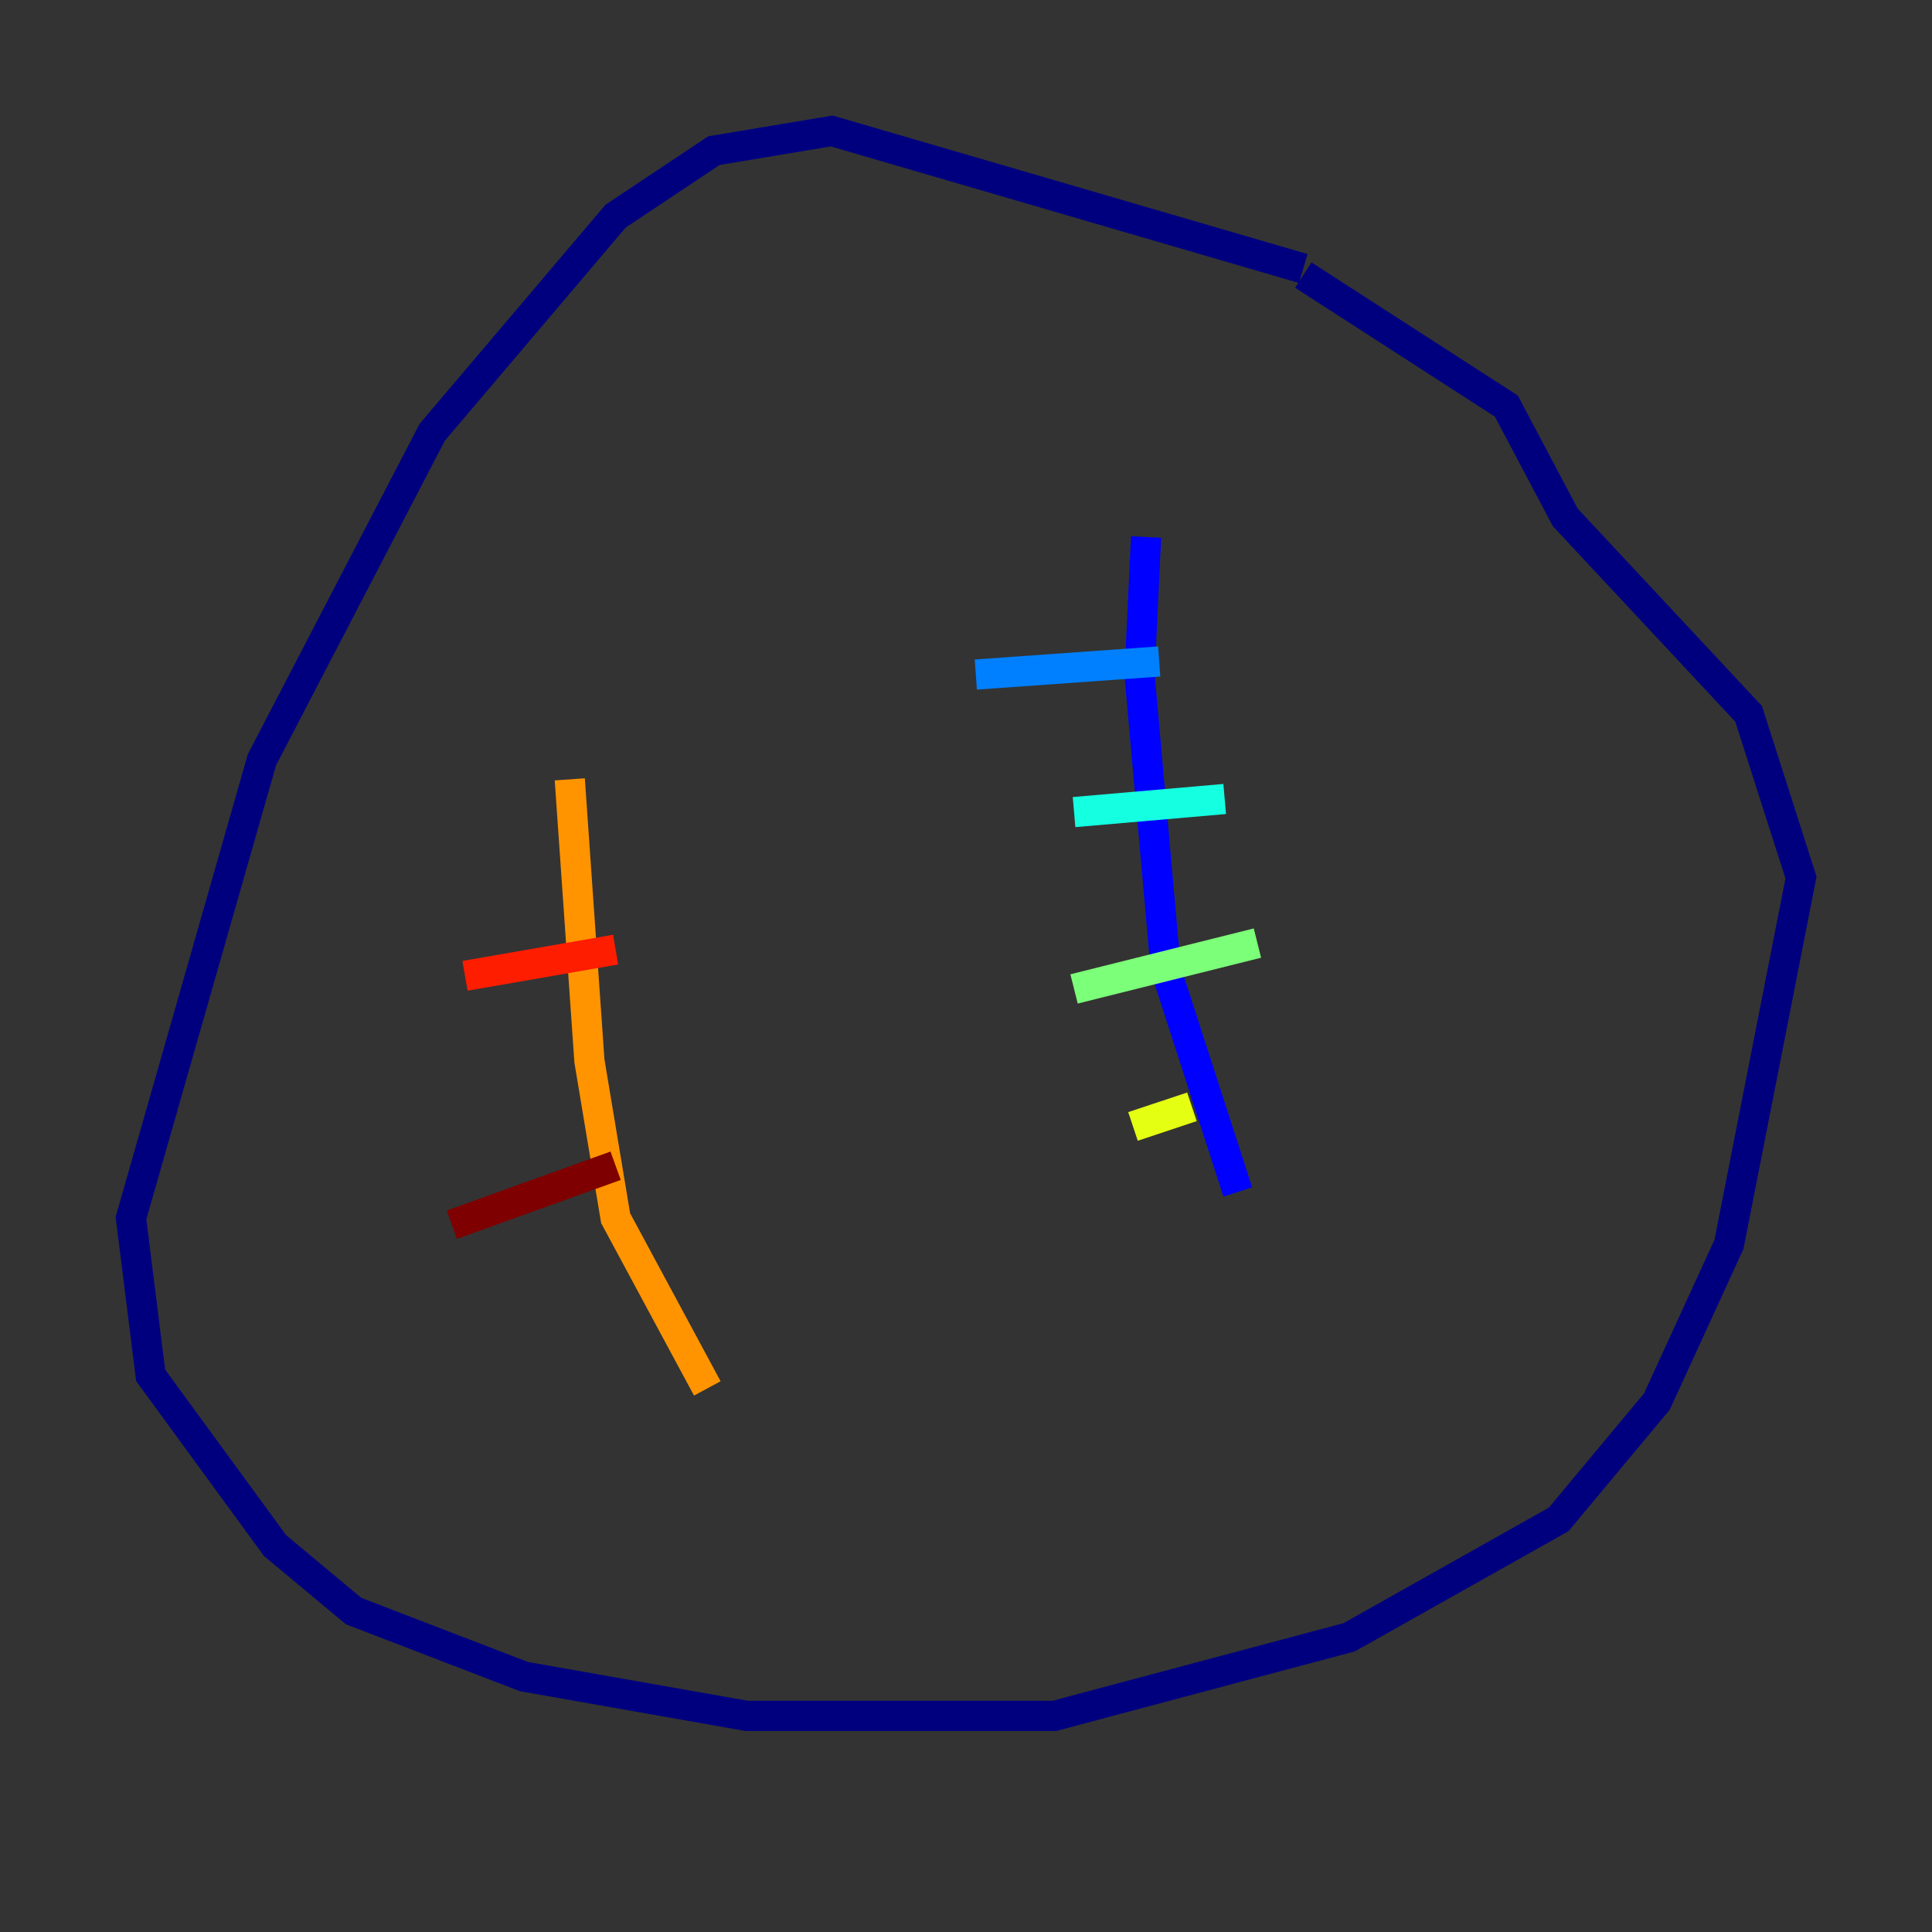 <?xml version="1.0" encoding="utf-8" ?>
<svg baseProfile="tiny" height="128" version="1.2" viewBox="0,0,128,128" width="128" xmlns="http://www.w3.org/2000/svg" xmlns:ev="http://www.w3.org/2001/xml-events" xmlns:xlink="http://www.w3.org/1999/xlink"><rect x="0" y="0" width="128" height="128" fill="#333333" stroke="none"/><defs /><polyline fill="none" points="86.346,17.79 55.105,8.678 47.295,9.98 40.786,14.319 28.637,28.637 17.356,50.332 8.678,80.705 9.98,91.119 18.224,102.4 23.43,106.739 34.712,111.078 49.464,113.681 69.858,113.681 89.383,108.475 103.268,100.664 109.776,92.854 114.549,82.441 119.322,58.142 115.851,47.295 103.702,34.278 99.797,26.902 86.346,18.224" stroke="#00007f" stroke-width="2" /><polyline fill="none" points="75.932,35.58 75.498,44.691 77.234,64.217 82.007,78.969" stroke="#0000ff" stroke-width="2" /><polyline fill="none" points="64.651,44.691 76.8,43.824" stroke="#0080ff" stroke-width="2" /><polyline fill="none" points="71.159,53.803 81.139,52.936" stroke="#15ffe1" stroke-width="2" /><polyline fill="none" points="71.159,65.519 83.308,62.481" stroke="#7cff79" stroke-width="2" /><polyline fill="none" points="75.064,74.63 78.969,73.329" stroke="#e4ff12" stroke-width="2" /><polyline fill="none" points="37.749,51.634 39.051,70.291 40.786,80.705 46.861,91.986" stroke="#ff9400" stroke-width="2" /><polyline fill="none" points="30.807,64.651 40.786,62.915" stroke="#ff1d00" stroke-width="2" /><polyline fill="none" points="29.939,81.139 40.786,77.234" stroke="#7f0000" stroke-width="2" /></svg>